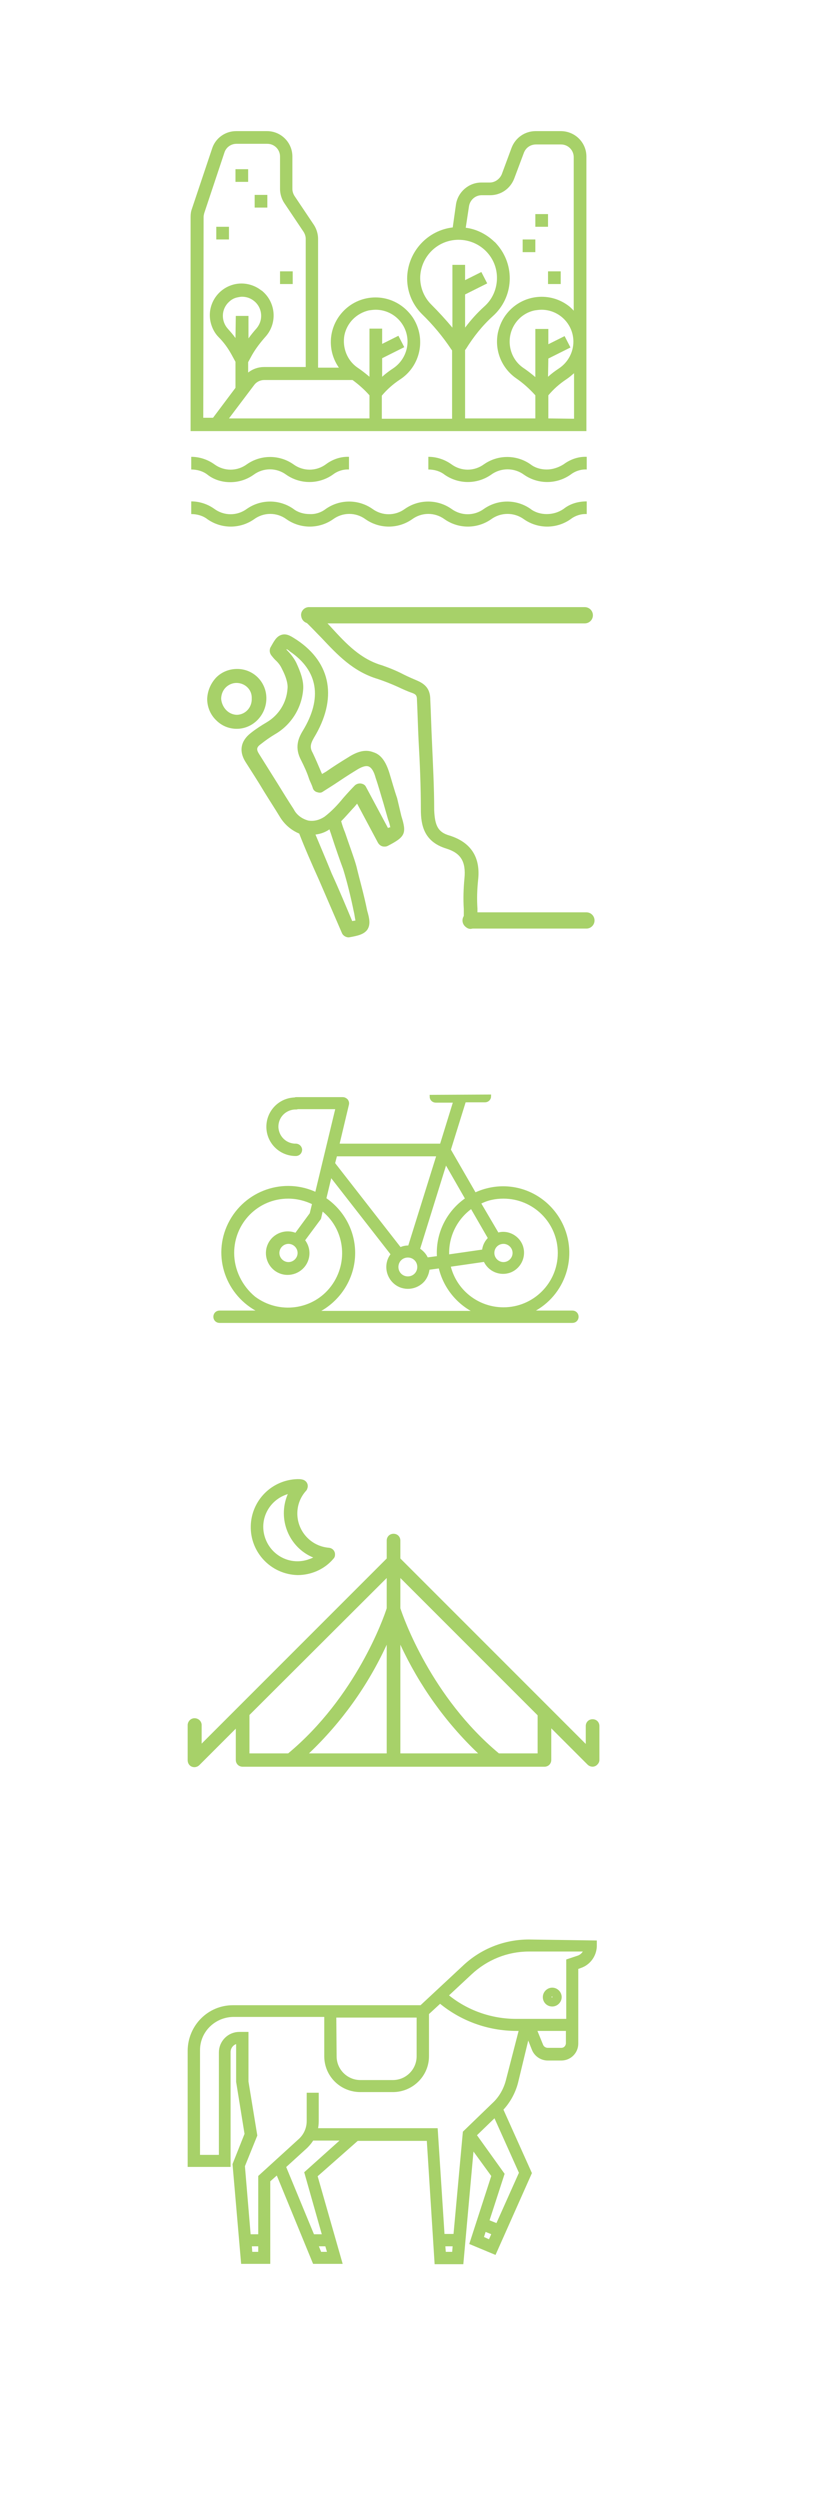 <?xml version="1.0" encoding="utf-8"?>
<!-- Generator: Adobe Illustrator 23.1.1, SVG Export Plug-In . SVG Version: 6.00 Build 0)  -->
<svg version="1.1" id="Layer_1" xmlns="http://www.w3.org/2000/svg" xmlns:xlink="http://www.w3.org/1999/xlink" x="0px" y="0px"
	 viewBox="0 0 251.2 768.4" style="enable-background:new 0 0 251.2 768.4;" xml:space="preserve">
<style type="text/css">
	.st0{fill:#A7D169;}
	.st1{fill:#A7D169;stroke:#A7D169;stroke-miterlimit:10;}
	.st2{fill:none;stroke:#A7D169;stroke-width:5;stroke-linecap:round;stroke-miterlimit:10;}
</style>
<title>Artboard 5Asset 12</title>
<g>
	<path class="st0" d="M122.1,245.3c-0.9-2.6-1.6-5.2-2.4-7.8c-1.1-3.5-2.6-5.6-4.9-6.3c-2.3-0.9-4.7-0.4-7.8,1.6
		c-2.3,1.4-4.5,2.8-6.8,4.4l-1.2,0.7c0-0.2-0.2-0.4-0.2-0.5c-0.9-2.1-1.7-4-2.6-5.9c-0.9-1.6-0.9-2.6,0.3-4.7
		c7.3-12,5.4-23-5.2-30.1c-1.6-1-3-2.1-4.7-1.6s-2.4,2.1-3.5,4c-0.3,0.8-0.2,1.6,0.3,2.3c0.4,0.5,0.8,1,1.2,1.4
		c0.9,0.8,1.6,1.7,2.1,2.8c1.1,2.1,1.9,4.4,1.7,6.1c-0.3,4.3-2.7,8.1-6.4,10.3c-1.7,1-3.4,2.1-4.9,3.3c-3.1,2.4-3.7,5.6-1.6,8.9
		c1.9,3,3.8,5.9,5.7,9.1c1.6,2.6,3.3,5.2,5,8c1.4,2.2,3.4,3.9,5.8,4.9c1.7,4.4,3.8,9.2,6.1,14.3c2.4,5.6,4.9,11.3,7,16.2
		c0.3,0.8,1.1,1.3,1.9,1.4h0.3c2.8-0.5,4.5-0.9,5.6-2.3c1.1-1.6,0.7-3.5,0-5.9c-1-5-2.3-9.4-3.3-13.6c-0.7-2.6-2.3-6.8-3.5-10.4
		c-0.5-1.2-0.9-2.4-1.2-3.5c1.2-1.2,2.4-2.6,3.5-3.8c0.5-0.5,0.9-1,1.4-1.6l6.4,12c0.4,0.7,1.1,1.2,1.9,1.2c0.4,0,0.7,0,1.1-0.2
		c5.4-2.8,5.9-3.8,4.2-9.2L122.1,245.3z M108.8,280.3c0.2,0.7,0.3,1.9,0.5,2.6c-0.3,0.1-0.7,0.1-1,0.2c-1.9-4.5-4-9.6-6.3-14.6
		c-1.7-4.2-3.5-8.4-5-12c1.6-0.2,3-0.7,4.3-1.6c0.2,0.7,0.5,1.4,0.7,2.1c1.2,3.7,2.6,7.7,3.5,10.1
		C106.7,271,107.8,275.4,108.8,280.3L108.8,280.3z M119.3,254.5l-6.8-12.7c-0.3-0.6-0.9-0.9-1.6-1h-0.3c-0.5,0-1,0.2-1.4,0.5
		c-1,1-2.3,2.4-3.7,4c-1.7,2.1-3.6,4.1-5.7,5.7c-1.5,1-3.2,1.5-5,1.2c-1.9-0.5-3.6-1.7-4.5-3.5c-1.7-2.6-3.3-5.2-4.9-7.8
		c-1.9-3-3.8-6.1-5.7-9.1c-0.9-1.4-0.9-2.1,0.5-3.1c1.4-1.1,2.8-2.1,4.3-3c4.9-2.8,8.2-7.9,8.7-13.6c0.3-2.8-0.9-5.8-2.1-8.4
		c-0.7-1.4-1.7-2.7-2.8-3.8l-0.2-0.2v-0.2c0.4,0.2,0.7,0.4,1,0.7c8.7,5.9,10.1,14.4,4,24.4c-1.4,2.3-2.6,5.2-0.5,9.1
		c0.9,1.8,1.8,3.7,2.4,5.6c0.3,0.9,0.9,1.9,1.2,3c0.2,0.6,0.8,1.1,1.4,1.2c0.6,0.2,1.2,0.2,1.7-0.2l3.3-2.1c2.4-1.6,4.5-3,6.8-4.4
		c1.7-1.1,3.1-1.6,4-1.2s1.6,1.6,2.1,3.5c0.9,2.6,1.6,5.2,2.4,7.8l1.4,4.9c0.3,0.8,0.6,1.7,0.7,2.6
		C120,254.2,119.6,254.3,119.3,254.5L119.3,254.5z"/>
	<path class="st0" d="M138.2,256.8c-3.5-1-4.5-3-4.7-7.8c0-7.1-0.4-14.4-0.7-21.4c-0.2-4.2-0.3-8.4-0.5-12.5c0-3-1.2-4.7-4-5.9
		c-1.4-0.6-2.8-1.2-4.2-1.9c-2.1-1.1-4.3-2-6.6-2.8c-6.6-1.9-11-6.6-15.5-11.5c-1.7-1.9-3.7-3.8-5.6-5.8c-0.9-0.8-2.3-0.8-3.2,0.2
		s-0.8,2.3,0.2,3.2l0,0c1.9,1.7,3.7,3.7,5.4,5.4c4.9,5.2,9.7,10.4,17.4,12.7c2.1,0.7,4.1,1.5,6.1,2.4c1.5,0.7,3,1.4,4.5,1.9
		c1,0.4,1.4,0.7,1.4,2.1c0.2,4.2,0.3,8.4,0.5,12.5c0.4,7,0.7,14.1,0.7,21.2c0,4.9,1,9.9,7.8,12c4.5,1.4,6.1,4,5.6,9.2
		c-0.3,3.1-0.4,6.3-0.2,9.4v4c0,1.1,0.9,2.1,2.1,2.1c1.1-0.1,2-1,2.1-2.1v-4.2c-0.2-2.9-0.1-5.8,0.2-8.7
		C147.8,263.6,144.9,258.9,138.2,256.8z"/>
	<path class="st0" d="M81.9,214.8c0.1-5-3.8-9.1-8.8-9.2c-0.1,0-0.2,0-0.2,0l0,0c-2.4,0-4.7,0.9-6.4,2.6c-1.7,1.8-2.7,4.1-2.8,6.6
		c0,2.5,1,4.9,2.8,6.6c1.7,1.7,3.9,2.6,6.3,2.6l0,0C77.7,224,81.8,219.9,81.9,214.8z M72.9,219.7L72.9,219.7c-1.2,0-2.4-0.5-3.3-1.4
		s-1.5-2.2-1.6-3.5c0-1.3,0.5-2.6,1.4-3.5s2.1-1.4,3.3-1.4l0,0c2.6,0,4.7,2,4.7,4.5c0,0.1,0,0.2,0,0.3
		C77.5,217.4,75.5,219.6,72.9,219.7C72.9,219.7,72.8,219.7,72.9,219.7L72.9,219.7z"/>
	<path class="st1" d="M132.6,337c0,0.8,0.6,1.4,1.4,1.4l0,0h5.9l-4.2,13.6h-31.9l3-12.6c0.1-0.4,0-0.8-0.3-1.2
		c-0.3-0.3-0.7-0.5-1.1-0.5H91.1c-0.1,0-0.3,0-0.4,0.1c-4.7,0.1-8.4,4-8.3,8.7s4,8.4,8.7,8.3c0.8-0.1,1.3-0.7,1.3-1.5
		c-0.1-0.7-0.6-1.2-1.3-1.3c-3.2,0.1-5.8-2.3-6-5.5c-0.1-3.2,2.3-5.8,5.5-6c0.2,0,0.3,0,0.5,0c0.1,0,0.2,0,0.3-0.1h12.3L97.3,367
		c-9.9-4.8-21.8-0.7-26.7,9.2s-0.7,21.8,9.2,26.7c0.3,0.1,0.6,0.3,0.9,0.4H67.5c-0.8,0-1.4,0.6-1.4,1.4s0.6,1.4,1.4,1.4H176
		c0.8,0,1.4-0.6,1.4-1.4s-0.6-1.4-1.4-1.4l0,0h-13.3c10.1-4.5,14.6-16.3,10.1-26.4c-3.2-7.1-10.2-11.8-18.1-11.8c-3,0-6,0.7-8.7,2
		l-7.9-13.7l4.7-15.1h6.3c0.8,0,1.4-0.6,1.4-1.4l0,0L132.6,337z M154.8,367.9c9.5,0,17.2,7.7,17.2,17.2s-7.7,17.2-17.2,17.2
		c-8,0-15-5.5-16.8-13.4l11.1-1.6c1.3,3.1,4.8,4.5,7.8,3.3c3.1-1.3,4.5-4.8,3.3-7.8c-0.9-2.2-3.1-3.7-5.5-3.7
		c-0.6,0-1.1,0.1-1.7,0.3l-5.7-9.7C149.7,368.4,152.2,367.9,154.8,367.9L154.8,367.9z M137.6,385c0-5.6,2.8-10.9,7.4-14.1l5.6,9.7
		c-1.1,1-1.8,2.4-1.9,3.9l-11.1,1.6C137.6,385.8,137.6,385.4,137.6,385L137.6,385z M154.8,381.8c1.8,0,3.3,1.5,3.3,3.3
		s-1.5,3.3-3.3,3.3s-3.3-1.5-3.3-3.3l0,0C151.5,383.2,153,381.8,154.8,381.8L154.8,381.8z M143.6,368.5c-5.5,3.7-8.8,9.9-8.8,16.5
		c0,0.5,0,1,0.1,1.5l-3.7,0.5c-0.5-1.3-1.5-2.3-2.6-3l8.4-27L143.6,368.5z M125.4,386c1.9,0,3.4,1.5,3.4,3.4s-1.5,3.4-3.4,3.4
		s-3.4-1.5-3.4-3.4S123.5,386,125.4,386L125.4,386z M134.8,354.8l-8.9,28.5c-0.2,0-0.3,0-0.4,0c-0.9,0-1.7,0.2-2.5,0.6l-20.5-26.3
		l0.7-2.7h31.6V354.8z M71.5,385.1c0-9.5,7.6-17.2,17.1-17.2c2.8,0,5.5,0.7,7.9,1.9l-0.8,3.3l-4.7,6.4c-3.1-1.4-6.8,0-8.2,3.1
		c-1.4,3.1,0,6.8,3.1,8.2c3.1,1.4,6.8,0,8.2-3.1c1-2.2,0.6-4.7-0.9-6.5l4.9-6.6c0.1-0.1,0.2-0.3,0.2-0.5l0.6-2.6
		c7.6,5.7,9,16.5,3.3,24.1s-16.5,9-24.1,3.3C74,395.5,71.5,390.4,71.5,385.1L71.5,385.1z M92,385.1c0,1.8-1.5,3.3-3.3,3.3
		s-3.3-1.5-3.3-3.3s1.5-3.3,3.3-3.3l0,0C90.5,381.8,92,383.3,92,385.1L92,385.1L92,385.1z M108.7,385.1c0-6.7-3.4-12.9-8.9-16.6
		l1.8-7.5l19.1,24.5c-2.2,2.6-1.8,6.5,0.8,8.7c2.6,2.2,6.5,1.8,8.7-0.8c0.8-1,1.3-2.3,1.4-3.6l3.7-0.5c1.4,6.3,5.7,11.5,11.5,14.1
		H96.7C103.9,400.2,108.7,393,108.7,385.1z"/>
	<path class="st0" d="M184.3,530.5c0-1.2-0.9-2.1-2.1-2.1s-2.1,0.9-2.1,2.1v5.5l-11.2-11.2L123.1,479v-5.5c0-1.2-0.9-2.1-2.1-2.1
		s-2.1,0.9-2.1,2.1v5.5l-45.8,45.8L62,535.9v-5.5c0.1-1.2-0.8-2.2-2-2.3s-2.2,0.8-2.3,2c0,0.1,0,0.2,0,0.3V541c0,0.9,0.5,1.7,1.3,2
		s1.7,0.1,2.3-0.5l11.2-11.2v9.6c0,1.2,0.9,2.1,2.1,2.1l0,0h92.8c1.2,0,2.1-0.9,2.1-2.1l0,0v-9.7l11.2,11.2c0.9,0.8,2.2,0.8,3-0.1
		c0.4-0.4,0.6-0.9,0.6-1.4V530.5z M76.7,527.1l42.2-42.1v9.3c-0.9,2.9-9.5,27.3-30.3,44.6H76.7V527.1z M118.9,505.5v33.4H95
		C105,529.4,113.1,518.1,118.9,505.5L118.9,505.5z M123.1,538.9v-33.4c5.8,12.5,13.9,23.9,23.9,33.4H123.1z M165.3,538.9h-11.9
		c-20.8-17.3-29.4-41.8-30.3-44.6V485l42.2,42.2V538.9z"/>
	<path class="st0" d="M91.5,484.1c-8.2-0.2-14.6-7-14.4-15.1c0.2-7.9,6.5-14.2,14.4-14.4c0.5,0,0.9,0,1.3,0.1c1.2,0.2,2,1.2,1.8,2.4
		l0,0c-0.1,0.4-0.2,0.8-0.5,1.1c-3.9,4.3-3.5,11,0.9,14.9c1.7,1.5,3.8,2.4,6.1,2.6c1.2,0.1,2,1.1,1.9,2.2c0,0.5-0.2,0.9-0.5,1.2
		C99.8,482.3,95.7,484.1,91.5,484.1z M88.5,459.2c-5.6,1.7-8.8,7.5-7.1,13.1c1.7,5.6,7.5,8.8,13.1,7.1c0.6-0.2,1.2-0.4,1.8-0.7
		c-7.5-3.1-11-11.8-7.9-19.3L88.5,459.2z"/>
	<path class="st1" d="M162.6,596.6c-7.4,0-14.5,2.8-19.9,7.9l-13.2,12.3H71.6c-7.4,0-13.3,6-13.4,13.4v35.3h12.2v-34.8
		c0-1.6,1.2-2.9,2.7-3.1v12.2l2.6,16.1l-3.7,9.3l2.6,30.1h8v-25.1l2.7-2.4l11.3,27.5h8.1l-7.6-26.6l12.7-11.2h21.9l2.4,37.9h7.9
		l3.2-35.5l6.4,8.8l-6.7,20.7l7.2,3l10.9-24.5l-8.8-19.6c2.2-2.3,3.8-5.2,4.6-8.3l3.5-14.5l1.7,4.3c0.7,1.8,2.5,3,4.4,3h4.2
		c2.6,0,4.7-2.1,4.7-4.7v-23.3l1.1-0.4c2.7-0.9,4.5-3.4,4.6-6.2v-1.3L162.6,596.6z M102.9,619.6h25.7V632c0,4.3-3.5,7.8-7.8,7.8h-10
		c-4.3,0-7.8-3.5-7.8-7.8L102.9,619.6z M77.1,692.6l-0.2-2.7h3v2.7H77.1z M98.4,692.6l-1.1-2.7h3.1l0.8,2.7H98.4z M94.1,667.8
		l5.5,19.4h-3.4l-8.8-21.3l6.7-6.1c0.7-0.7,1.4-1.5,1.9-2.4h9.7L94.1,667.8z M136.6,692.6l-0.2-2.7h3.3l-0.2,2.7H136.6z
		 M148.2,687.8l0.8-2.5l2.7,1.1l-1.1,2.5L148.2,687.8z M152.9,683.9l-3-1.2l4.7-14.5l-8.6-12l6.2-6l7.9,17.6L152.9,683.9z
		 M156.1,639.2c-0.7,2.9-2.2,5.6-4.4,7.6l-8.9,8.6l-2.9,31.7h-3.7l-2.1-32.5H97.2c0.2-0.9,0.3-1.8,0.3-2.7v-8.2h-2.7v8.2
		c0,2.2-0.9,4.3-2.5,5.8L79.9,669v18.2h-3.3l-1.8-21.5l3.8-9.4l-2.7-16.5V625h-2.3c-3.2,0-5.8,2.6-5.8,5.8v32H61v-32.7
		c0-5.9,4.8-10.6,10.7-10.7h28.5V632c0,5.8,4.7,10.5,10.6,10.5h10c5.8,0,10.6-4.7,10.6-10.5l0,0v-13.2l3.9-3.6
		c6.6,5.5,14.9,8.5,23.5,8.5h1.3L156.1,639.2z M172.6,629.9h-4.2c-0.8,0-1.6-0.5-1.9-1.3l-2-4.9h10v4.2
		C174.5,629,173.7,629.9,172.6,629.9L172.6,629.9z M177.6,601.6l-3,1V621h-15.9c-7.8,0-15.4-2.7-21.4-7.7l7.3-6.8
		c4.9-4.6,11.3-7.2,18-7.2H180C179.6,600.4,178.7,601.3,177.6,601.6L177.6,601.6z M169.8,616.2c1.3,0,2.4-1.1,2.4-2.4
		c0-1.3-1.1-2.4-2.4-2.4s-2.4,1.1-2.4,2.4l0,0C167.4,615.2,168.5,616.2,169.8,616.2C169.8,616.2,169.9,616.2,169.8,616.2
		L169.8,616.2z M169.8,613.5c0.2,0,0.3,0.1,0.3,0.3c0,0.3-0.6,0.3-0.6,0C169.5,613.7,169.7,613.5,169.8,613.5
		C169.8,613.5,169.9,613.5,169.8,613.5L169.8,613.5z"/>
	<path class="st0" d="M172.4,40.3h-7.7c-3.3,0-6.2,2-7.4,5.1l-3,8.1c-0.6,1.5-2.1,2.6-3.7,2.6H148c-3.9,0-7.2,2.9-7.8,6.7l-1,7.1
		c-7.7,0.9-13.6,7.3-14,15c-0.2,4.3,1.4,8.5,4.5,11.6c3.4,3.3,6.4,6.9,9,10.8l0.3,0.4v21h-21.6v-7.1c1.6-1.9,3.4-3.5,5.5-4.9
		c6.4-4.1,8.2-12.6,4.1-19c-0.8-1.2-1.8-2.3-2.9-3.2c-5.9-4.8-14.5-3.9-19.3,2c-3.9,4.8-4.1,11.5-0.6,16.5h-6.4V73.4
		c0-1.5-0.5-3.1-1.3-4.3l-5.9-8.8c-0.4-0.6-0.7-1.4-0.7-2.2v-10c0-4.3-3.5-7.8-7.8-7.8h-9.5c-3.4,0-6.4,2.2-7.4,5.4L59,64.2
		c-0.3,0.8-0.4,1.6-0.4,2.5v65.8h121.7V48.1C180.3,43.8,176.8,40.3,172.4,40.3z M132.6,93.6c-2.3-2.3-3.5-5.4-3.4-8.6
		c0.3-6.2,5.3-11.2,11.6-11.3h0.2c6.5,0,11.8,5.2,11.8,11.7c0,3.4-1.4,6.6-3.9,8.8c-2.2,2-4.1,4.1-5.9,6.5V90.5l6.8-3.4l-1.8-3.5
		l-5,2.5v-4.7h-3.9v19.3C137.1,98.3,134.9,95.9,132.6,93.6z M72.4,103.9c-0.7-1-1.5-1.9-2.3-2.8c-2.2-2.4-2.1-6.1,0.3-8.3
		c0.7-0.7,1.6-1.2,2.6-1.4c0.5-0.1,1-0.2,1.4-0.2c1.3,0,2.6,0.4,3.7,1.3c1.4,1.1,2.2,2.8,2.2,4.6c0,1.4-0.5,2.7-1.4,3.8
		c-0.9,1-1.7,2-2.5,3.1v-6.9h-3.9L72.4,103.9L72.4,103.9z M78.1,118.4c0.7-1,1.9-1.6,3.1-1.6h27.2c1.9,1.4,3.6,2.9,5.2,4.7v7.1H70.4
		L78.1,118.4z M105.9,103c0.8-3.8,3.7-6.7,7.5-7.6c0.7-0.1,1.4-0.2,2.1-0.2c5.4,0,9.8,4.4,9.8,9.8c0,3.3-1.7,6.4-4.4,8.2
		c-1.2,0.8-2.3,1.6-3.4,2.6v-5.7l6.8-3.4l-1.8-3.5l-5,2.5V101h-3.9v14.8c-1.3-1.1-2.6-2.1-3.8-2.9
		C106.7,110.7,105.2,106.8,105.9,103z M62.6,66.7c0-0.4,0.1-0.8,0.2-1.2L69,46.9c0.5-1.6,2-2.7,3.7-2.7h9.5c2.2,0,3.9,1.8,3.9,3.9
		v10c0,1.5,0.5,3.1,1.3,4.3l5.9,8.8c0.4,0.6,0.7,1.4,0.7,2.2v39.4H81.2c-1.8,0-3.5,0.6-4.9,1.7v-3.2l1.2-2.2c1.2-2.1,2.7-4,4.3-5.8
		c3.5-4.1,3-10.3-1.1-13.8c-0.1-0.1-0.2-0.2-0.3-0.2c-2.4-1.9-5.5-2.6-8.4-1.9c-5.3,1.3-8.5,6.6-7.2,11.8c0.4,1.6,1.2,3.2,2.4,4.4
		c1.6,1.6,2.9,3.4,4,5.4l1.2,2.2v8l-6.9,9.2h-3L62.6,66.7z M168.6,110.2l6.8-3.4l-1.8-3.5l-5,2.5v-4.7h-4v14.8
		c-1.3-1.1-2.6-2.1-3.8-2.9c-4.4-3.1-5.4-9.3-2.3-13.7c1.4-2,3.5-3.4,5.9-3.9c0.7-0.1,1.4-0.2,2.1-0.2c5.4,0,9.8,4.4,9.8,9.8
		c0,3.3-1.7,6.4-4.4,8.2c-1.2,0.8-2.3,1.6-3.4,2.6L168.6,110.2z M168.6,128.6v-7.1c1.6-1.9,3.4-3.5,5.5-4.9c0.9-0.6,1.6-1.2,2.4-1.9
		v14L168.6,128.6z M175.2,94.3c-5.9-4.8-14.5-3.9-19.3,2c-1.4,1.7-2.3,3.7-2.8,5.9c-1.1,5.3,1,10.8,5.5,14c2.2,1.5,4.2,3.3,6,5.3
		v7.1H143v-21l0.3-0.4c2.3-3.7,5-7.1,8.2-10c6.5-5.8,7-15.7,1.2-22.2c-0.2-0.2-0.4-0.5-0.7-0.7c-2.4-2.3-5.5-3.9-8.8-4.3l1-6.6
		c0.3-1.9,1.9-3.4,3.9-3.4h2.6c3.3,0,6.2-2,7.4-5.1l3-8c0.6-1.5,2-2.5,3.7-2.5h7.7c2.2,0,3.9,1.8,3.9,3.9v47.2
		C176,95,175.6,94.7,175.2,94.3L175.2,94.3z"/>
	<path class="st0" d="M168.1,144.3c-1.8,0-3.6-0.5-5-1.6c-4.3-3-10-3-14.3,0c-3,2.2-7,2.2-10,0c-2.1-1.5-4.6-2.3-7.1-2.3v3.9
		c1.8,0,3.6,0.5,5,1.6c4.3,3,10,3,14.3,0c3-2.2,7.1-2.2,10.1,0c4.3,3,10,3,14.3,0c1.4-1.1,3.2-1.7,5-1.6v-3.9
		c-2.6-0.1-5.1,0.8-7.1,2.3C171.7,143.7,169.9,144.3,168.1,144.3z"/>
	<path class="st0" d="M70.8,148.2c2.6,0,5.1-0.8,7.2-2.3c3-2.2,7-2.2,10,0c4.3,3,10,3,14.3,0c1.4-1.1,3.2-1.7,5-1.6v-3.9
		c-2.6-0.1-5.1,0.8-7.1,2.3c-3,2.2-7,2.2-10,0c-4.3-3-10-3-14.3,0c-3,2.2-7,2.2-10,0c-2.1-1.5-4.6-2.3-7.1-2.3v3.9
		c1.8,0,3.6,0.5,5,1.6C65.7,147.4,68.2,148.2,70.8,148.2z"/>
	<path class="st0" d="M168.1,158c-1.8,0-3.6-0.5-5-1.6c-4.3-3-10-3-14.3,0c-3,2.2-7,2.2-10,0c-4.3-3-10-3-14.3,0c-3,2.2-7,2.2-10,0
		c-4.3-3-10-3-14.3,0c-1.4,1.1-3.2,1.7-5,1.6c-1.8,0-3.6-0.5-5-1.6c-4.3-3-10-3-14.3,0c-3,2.2-7,2.2-10,0c-2.1-1.5-4.6-2.3-7.1-2.3
		v3.9c1.8,0,3.6,0.5,5,1.6c4.3,3,10,3,14.3,0c3-2.2,7-2.2,10,0c4.3,3,10,3,14.3,0c3-2.2,7-2.2,10,0c4.3,3,10,3,14.3,0
		c3-2.2,7-2.2,10,0c4.3,3,10,3,14.3,0c3-2.2,7.1-2.2,10.1,0c4.3,3,10,3,14.3,0c1.4-1.1,3.2-1.7,5-1.6v-3.9c-2.6,0-5.1,0.7-7.1,2.3
		C171.7,157.5,169.9,158,168.1,158z"/>
	<rect x="168.5" y="83.4" class="st0" width="3.9" height="3.9"/>
	<rect x="160.7" y="73.6" class="st0" width="3.9" height="3.9"/>
	<rect x="164.6" y="65.8" class="st0" width="3.9" height="3.9"/>
	<rect x="72.4" y="52" class="st0" width="3.9" height="3.9"/>
	<rect x="78.3" y="59.9" class="st0" width="3.9" height="3.9"/>
	<rect x="66.5" y="69.7" class="st0" width="3.9" height="3.9"/>
	<rect x="86.1" y="83.4" class="st0" width="3.9" height="3.9"/>
	<line class="st2" x1="95.1" y1="189.1" x2="179.8" y2="189.1"/>
	<line class="st2" x1="144.7" y1="282.9" x2="180.3" y2="282.9"/>
</g>
</svg>
